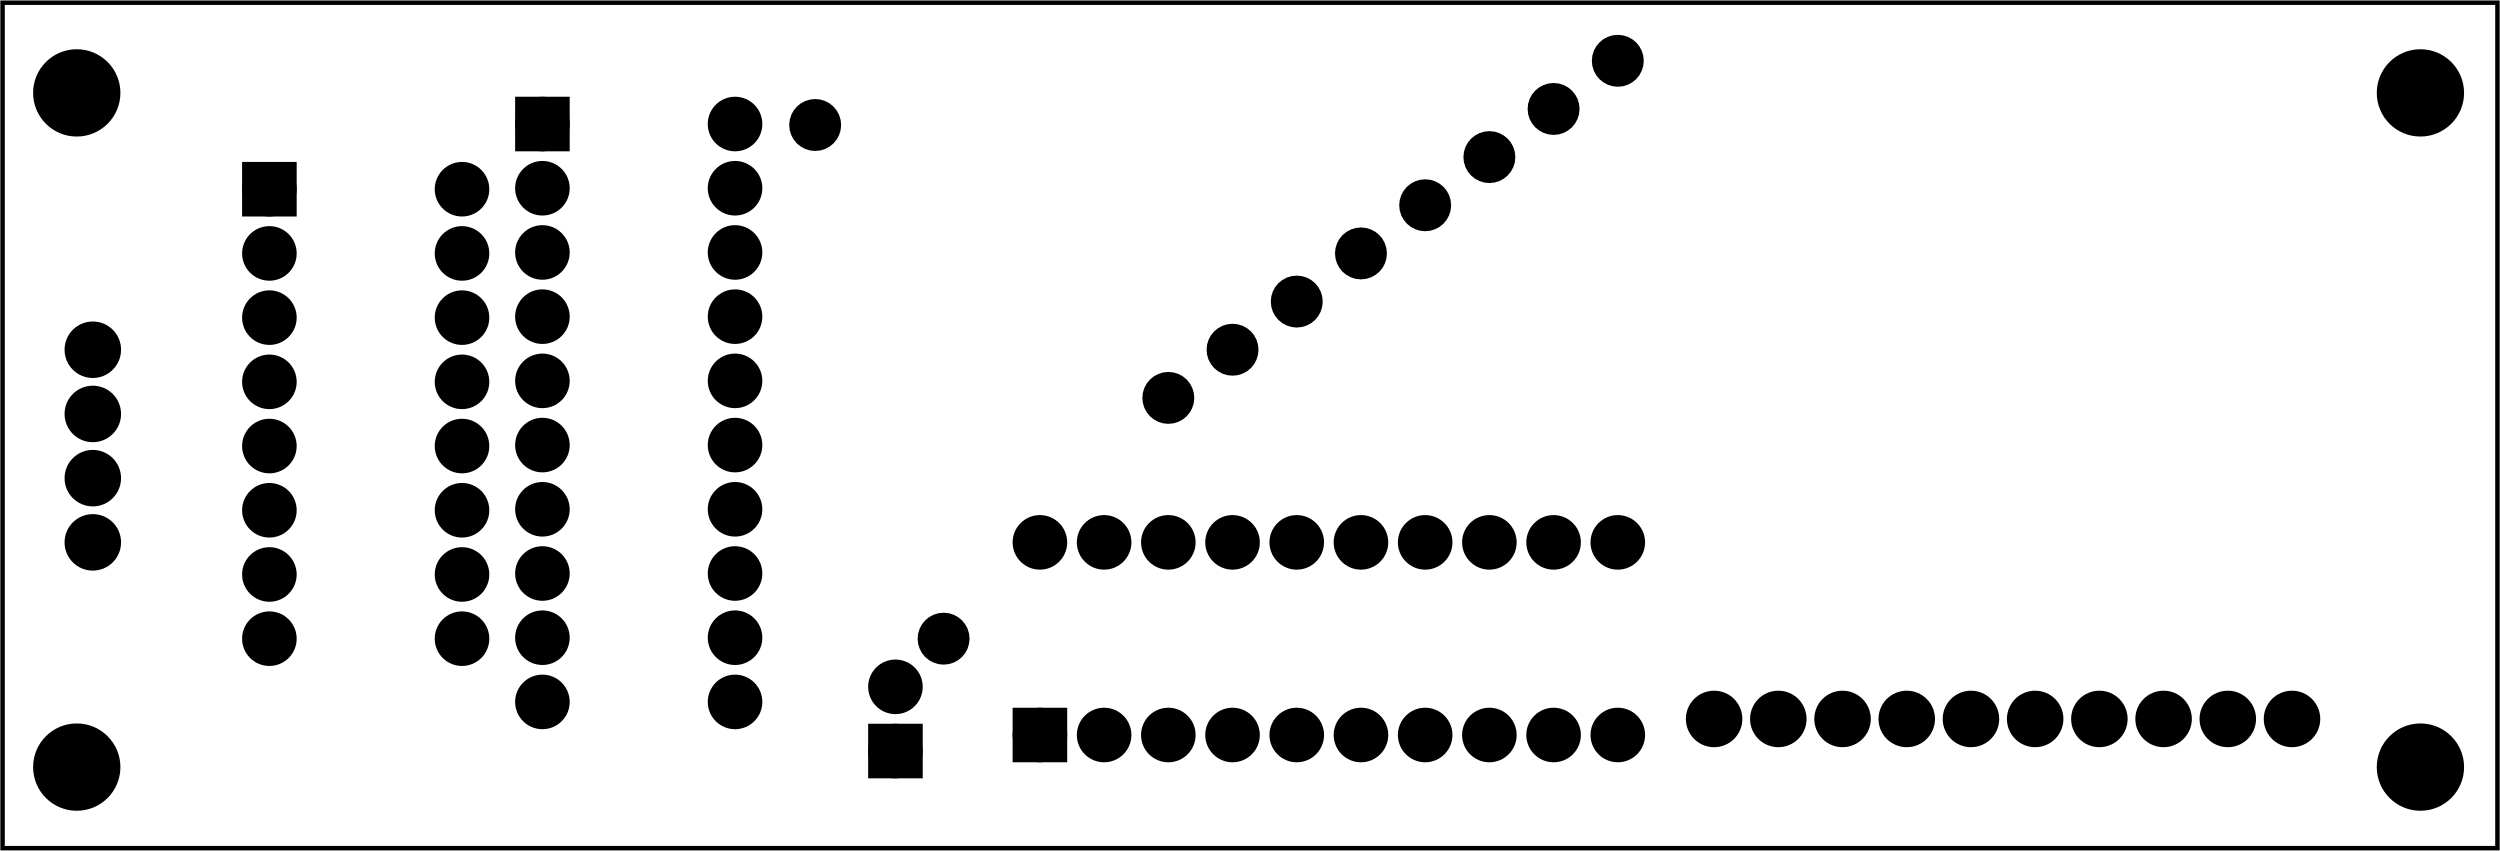 <?xml version='1.0' encoding='UTF-8' standalone='no'?>
<!-- Created with Fritzing (http://www.fritzing.org/) -->
<svg xmlns="http://www.w3.org/2000/svg" viewBox="0 0 280.33 95.384"  xmlns:svg="http://www.w3.org/2000/svg" baseProfile="tiny" x="0in" y="0in" version="1.2" height="1.325in" width="3.893in">
 <g partID="855688770">
  <g  id="board">
   <rect  id="boardoutline" stroke-width="0.5" x="0.288" fill-opacity="0.5" y="0.288" stroke="black" fill="none" height="94.808" width="279.754"/>
  </g>
 </g>
 <g partID="857381792">
  <g transform="translate(5.367,34.163)">
   <g  id="copper1">
    <g  id="copper0">
     <circle r="2.088"  id="connector0pin" stroke-width="2.16" cx="5.04" cy="5.04" stroke="black" fill="black"/>
     <circle r="2.088"  id="connector1pin" stroke-width="2.16" cx="5.04" cy="12.24" stroke="black" fill="black"/>
    </g>
   </g>
  </g>
 </g>
 <g partID="857381762">
  <g transform="translate(5.367,48.563)">
   <g  id="copper1">
    <g  id="copper0">
     <circle r="2.088"  id="connector0pin" stroke-width="2.16" cx="5.04" cy="5.04" stroke="black" fill="black"/>
     <circle r="2.088"  id="connector1pin" stroke-width="2.16" cx="5.04" cy="12.24" stroke="black" fill="black"/>
    </g>
   </g>
  </g>
 </g>
 <g partID="857394082">
  <g transform="translate(25.887,16.883)">
   <g  id="copper1">
    <g  id="copper0">
     <rect  id="square" stroke-width="2.16" x="2.34" y="2.34" stroke="black" fill="black" height="3.96" width="3.96"/>
     <circle r="1.98"  id="connector0pin" stroke-width="2.16" cx="4.32" cy="4.32" stroke="black" fill="black"/>
     <circle r="1.98"  id="connector15pin" stroke-width="2.16" cx="25.92" cy="4.32" stroke="black" fill="black"/>
     <circle r="1.98"  id="connector1pin" stroke-width="2.16" cx="4.32" cy="11.52" stroke="black" fill="black"/>
     <circle r="1.98"  id="connector14pin" stroke-width="2.16" cx="25.92" cy="11.52" stroke="black" fill="black"/>
     <circle r="1.98"  id="connector2pin" stroke-width="2.16" cx="4.32" cy="18.72" stroke="black" fill="black"/>
     <circle r="1.98"  id="connector13pin" stroke-width="2.16" cx="25.92" cy="18.72" stroke="black" fill="black"/>
     <circle r="1.98"  id="connector3pin" stroke-width="2.16" cx="4.32" cy="25.92" stroke="black" fill="black"/>
     <circle r="1.98"  id="connector12pin" stroke-width="2.16" cx="25.92" cy="25.92" stroke="black" fill="black"/>
     <circle r="1.98"  id="connector4pin" stroke-width="2.16" cx="4.32" cy="33.12" stroke="black" fill="black"/>
     <circle r="1.98"  id="connector11pin" stroke-width="2.16" cx="25.92" cy="33.12" stroke="black" fill="black"/>
     <circle r="1.98"  id="connector5pin" stroke-width="2.16" cx="4.32" cy="40.32" stroke="black" fill="black"/>
     <circle r="1.98"  id="connector10pin" stroke-width="2.16" cx="25.92" cy="40.32" stroke="black" fill="black"/>
     <circle r="1.98"  id="connector6pin" stroke-width="2.16" cx="4.32" cy="47.52" stroke="black" fill="black"/>
     <circle r="1.98"  id="connector9pin" stroke-width="2.16" cx="25.92" cy="47.52" stroke="black" fill="black"/>
     <circle r="1.98"  id="connector7pin" stroke-width="2.16" cx="4.32" cy="54.72" stroke="black" fill="black"/>
     <circle r="1.98"  id="connector8pin" stroke-width="2.16" cx="25.92" cy="54.72" stroke="black" fill="black"/>
    </g>
   </g>
  </g>
 </g>
 <g partID="857385782">
  <g transform="translate(56.502,9.574)">
   <g  id="copper1">
    <g  id="copper0">
     <rect  id="square" stroke-width="2.16" x="2.34" y="2.34" stroke="black" fill="black" height="3.96" width="3.96"/>
     <circle r="1.98"  id="connector0pin" stroke-width="2.16" cx="4.32" cy="4.32" stroke="black" fill="black"/>
     <circle r="1.98"  id="connector19pin" stroke-width="2.16" cx="25.92" cy="4.32" stroke="black" fill="black"/>
     <circle r="1.98"  id="connector1pin" stroke-width="2.16" cx="4.32" cy="11.52" stroke="black" fill="black"/>
     <circle r="1.98"  id="connector18pin" stroke-width="2.16" cx="25.92" cy="11.52" stroke="black" fill="black"/>
     <circle r="1.98"  id="connector2pin" stroke-width="2.16" cx="4.32" cy="18.72" stroke="black" fill="black"/>
     <circle r="1.98"  id="connector17pin" stroke-width="2.16" cx="25.92" cy="18.72" stroke="black" fill="black"/>
     <circle r="1.98"  id="connector3pin" stroke-width="2.16" cx="4.32" cy="25.92" stroke="black" fill="black"/>
     <circle r="1.98"  id="connector16pin" stroke-width="2.16" cx="25.92" cy="25.92" stroke="black" fill="black"/>
     <circle r="1.98"  id="connector4pin" stroke-width="2.16" cx="4.32" cy="33.12" stroke="black" fill="black"/>
     <circle r="1.98"  id="connector15pin" stroke-width="2.16" cx="25.92" cy="33.12" stroke="black" fill="black"/>
     <circle r="1.98"  id="connector5pin" stroke-width="2.16" cx="4.32" cy="40.32" stroke="black" fill="black"/>
     <circle r="1.98"  id="connector14pin" stroke-width="2.16" cx="25.92" cy="40.32" stroke="black" fill="black"/>
     <circle r="1.98"  id="connector6pin" stroke-width="2.16" cx="4.32" cy="47.52" stroke="black" fill="black"/>
     <circle r="1.98"  id="connector13pin" stroke-width="2.16" cx="25.92" cy="47.52" stroke="black" fill="black"/>
     <circle r="1.98"  id="connector7pin" stroke-width="2.16" cx="4.32" cy="54.72" stroke="black" fill="black"/>
     <circle r="1.98"  id="connector12pin" stroke-width="2.16" cx="25.92" cy="54.72" stroke="black" fill="black"/>
     <circle r="1.98"  id="connector8pin" stroke-width="2.16" cx="4.32" cy="61.92" stroke="black" fill="black"/>
     <circle r="1.98"  id="connector11pin" stroke-width="2.16" cx="25.92" cy="61.92" stroke="black" fill="black"/>
     <circle r="1.98"  id="connector9pin" stroke-width="2.16" cx="4.32" cy="69.12" stroke="black" fill="black"/>
     <circle r="1.98"  id="connector10pin" stroke-width="2.16" cx="25.92" cy="69.12" stroke="black" fill="black"/>
    </g>
   </g>
  </g>
 </g>
 <g partID="857381842">
  <g transform="translate(112.287,86.723)">
   <g transform="matrix(0,-1,1,0,0,0)">
    <g  id="copper1">
     <g  id="copper0">
      <rect  id="square" stroke-width="2.16" x="2.34" y="2.34" stroke="black" fill="black" height="3.96" width="3.96"/>
      <circle r="1.98"  id="connector0pin" stroke-width="2.16" cx="4.32" cy="4.32" stroke="black" fill="black"/>
      <circle r="1.98"  id="connector19pin" stroke-width="2.16" cx="25.92" cy="4.32" stroke="black" fill="black"/>
      <circle r="1.98"  id="connector1pin" stroke-width="2.16" cx="4.32" cy="11.52" stroke="black" fill="black"/>
      <circle r="1.98"  id="connector18pin" stroke-width="2.16" cx="25.92" cy="11.52" stroke="black" fill="black"/>
      <circle r="1.98"  id="connector2pin" stroke-width="2.16" cx="4.32" cy="18.72" stroke="black" fill="black"/>
      <circle r="1.98"  id="connector17pin" stroke-width="2.16" cx="25.92" cy="18.72" stroke="black" fill="black"/>
      <circle r="1.98"  id="connector3pin" stroke-width="2.16" cx="4.32" cy="25.92" stroke="black" fill="black"/>
      <circle r="1.98"  id="connector16pin" stroke-width="2.16" cx="25.92" cy="25.92" stroke="black" fill="black"/>
      <circle r="1.98"  id="connector4pin" stroke-width="2.16" cx="4.32" cy="33.12" stroke="black" fill="black"/>
      <circle r="1.98"  id="connector15pin" stroke-width="2.16" cx="25.92" cy="33.12" stroke="black" fill="black"/>
      <circle r="1.98"  id="connector5pin" stroke-width="2.16" cx="4.32" cy="40.32" stroke="black" fill="black"/>
      <circle r="1.98"  id="connector14pin" stroke-width="2.16" cx="25.92" cy="40.32" stroke="black" fill="black"/>
      <circle r="1.98"  id="connector6pin" stroke-width="2.16" cx="4.32" cy="47.52" stroke="black" fill="black"/>
      <circle r="1.98"  id="connector13pin" stroke-width="2.16" cx="25.92" cy="47.52" stroke="black" fill="black"/>
      <circle r="1.98"  id="connector7pin" stroke-width="2.16" cx="4.32" cy="54.72" stroke="black" fill="black"/>
      <circle r="1.98"  id="connector12pin" stroke-width="2.16" cx="25.92" cy="54.72" stroke="black" fill="black"/>
      <circle r="1.98"  id="connector8pin" stroke-width="2.16" cx="4.32" cy="61.92" stroke="black" fill="black"/>
      <circle r="1.98"  id="connector11pin" stroke-width="2.16" cx="25.92" cy="61.92" stroke="black" fill="black"/>
      <circle r="1.98"  id="connector9pin" stroke-width="2.16" cx="4.32" cy="69.12" stroke="black" fill="black"/>
      <circle r="1.98"  id="connector10pin" stroke-width="2.16" cx="25.92" cy="69.12" stroke="black" fill="black"/>
     </g>
    </g>
   </g>
  </g>
 </g>
 <g partID="857381862">
  <g transform="translate(187.167,85.643)">
   <g transform="matrix(0,-1,1,0,0,0)">
    <g  id="copper1">
     <g  id="copper0">
      <circle r="2.088"  id="connector0pin" stroke-width="2.16" cx="5.04" cy="5.04" stroke="black" fill="black"/>
      <circle r="2.088"  id="connector1pin" stroke-width="2.16" cx="5.04" cy="12.24" stroke="black" fill="black"/>
     </g>
    </g>
   </g>
  </g>
 </g>
 <g partID="857397191">
  <g transform="translate(126.856,40.452)">
   <g  id="copper1">
    <circle r="1.559"  id="connector0pin" stroke-width="2.704" cx="4.151" cy="4.151" stroke="black" fill="black"/>
   </g>
  </g>
 </g>
 <g partID="857397311">
  <g transform="translate(134.056,35.051)">
   <g  id="copper1">
    <circle r="1.559"  id="connector0pin" stroke-width="2.704" cx="4.151" cy="4.151" stroke="black" fill="black"/>
   </g>
  </g>
 </g>
 <g partID="857397651">
  <g transform="translate(141.256,29.651)">
   <g  id="copper1">
    <circle r="1.559"  id="connector0pin" stroke-width="2.704" cx="4.151" cy="4.151" stroke="black" fill="black"/>
   </g>
  </g>
 </g>
 <g partID="857397771">
  <g transform="translate(148.456,24.252)">
   <g  id="copper1">
    <circle r="1.559"  id="connector0pin" stroke-width="2.704" cx="4.151" cy="4.151" stroke="black" fill="black"/>
   </g>
  </g>
 </g>
 <g partID="857397891">
  <g transform="translate(155.656,18.852)">
   <g  id="copper1">
    <circle r="1.559"  id="connector0pin" stroke-width="2.704" cx="4.151" cy="4.151" stroke="black" fill="black"/>
   </g>
  </g>
 </g>
 <g partID="857398011">
  <g transform="translate(162.856,13.451)">
   <g  id="copper1">
    <circle r="1.559"  id="connector0pin" stroke-width="2.704" cx="4.151" cy="4.151" stroke="black" fill="black"/>
   </g>
  </g>
 </g>
 <g partID="857398131">
  <g transform="translate(170.056,8.052)">
   <g  id="copper1">
    <circle r="1.559"  id="connector0pin" stroke-width="2.704" cx="4.151" cy="4.151" stroke="black" fill="black"/>
   </g>
  </g>
 </g>
 <g partID="857398251">
  <g transform="translate(177.256,2.652)">
   <g  id="copper1">
    <circle r="1.559"  id="connector0pin" stroke-width="2.704" cx="4.151" cy="4.151" stroke="black" fill="black"/>
   </g>
  </g>
 </g>
 <g partID="857399851">
  <g transform="translate(101.656,67.451)">
   <g  id="copper1">
    <circle r="1.559"  id="connector0pin" stroke-width="2.704" cx="4.151" cy="4.151" stroke="black" fill="black"/>
   </g>
  </g>
 </g>
 <g partID="857400411">
  <g transform="translate(87.256,9.852)">
   <g  id="copper1">
    <circle r="1.559"  id="connector0pin" stroke-width="2.704" cx="4.151" cy="4.151" stroke="black" fill="black"/>
   </g>
  </g>
 </g>
 <g partID="857409642">
  <g transform="translate(92.847,88.163)">
   <g transform="matrix(0,-1,1,0,0,0)">
    <g  id="copper1">
     <g  id="copper0">
      <rect  id="rect11" stroke-width="2.16" x="1.98" y="5.58" stroke="black" height="3.96" fill="black" width="3.96"/>
      <circle r="1.98"  id="connector0pin" stroke-width="2.16" cx="3.96" cy="7.56" stroke="black" fill="black"/>
      <circle r="1.98"  id="connector1pin" stroke-width="2.16" cx="11.16" cy="7.56" stroke="black" fill="black"/>
     </g>
    </g>
   </g>
  </g>
 </g>
 <g partID="857381381">
  <g transform="translate(2.472,79.868)">
   <g  id="copper1">
    <circle r="4.535"  id="nonconn0" stroke-width="0.72" cx="6.135" cy="6.135" stroke="black" fill="black"/>
   </g>
  </g>
 </g>
 <g partID="857381371">
  <g transform="translate(2.472,4.268)">
   <g  id="copper1">
    <circle r="4.535"  id="nonconn0" stroke-width="0.72" cx="6.135" cy="6.135" stroke="black" fill="black"/>
   </g>
  </g>
 </g>
 <g partID="857381351">
  <g transform="translate(265.272,79.868)">
   <g  id="copper1">
    <circle r="4.535"  id="nonconn0" stroke-width="0.72" cx="6.135" cy="6.135" stroke="black" fill="black"/>
   </g>
  </g>
 </g>
 <g partID="857381321">
  <g transform="translate(265.272,4.268)">
   <g  id="copper1">
    <circle r="4.535"  id="nonconn0" stroke-width="0.72" cx="6.135" cy="6.135" stroke="black" fill="black"/>
   </g>
  </g>
 </g>
 <g partID="857379722">
  <g transform="translate(201.567,85.643)">
   <g transform="matrix(0,-1,1,0,0,0)">
    <g  id="copper1">
     <g  id="copper0">
      <circle r="2.088"  id="connector0pin" stroke-width="2.16" cx="5.04" cy="5.04" stroke="black" fill="black"/>
      <circle r="2.088"  id="connector1pin" stroke-width="2.16" cx="5.04" cy="12.24" stroke="black" fill="black"/>
      <circle r="2.088"  id="connector2pin" stroke-width="2.16" cx="5.04" cy="19.44" stroke="black" fill="black"/>
      <circle r="2.088"  id="connector3pin" stroke-width="2.16" cx="5.04" cy="26.64" stroke="black" fill="black"/>
      <circle r="2.088"  id="connector4pin" stroke-width="2.16" cx="5.04" cy="33.84" stroke="black" fill="black"/>
      <circle r="2.088"  id="connector5pin" stroke-width="2.16" cx="5.04" cy="41.04" stroke="black" fill="black"/>
      <circle r="2.088"  id="connector6pin" stroke-width="2.16" cx="5.04" cy="48.24" stroke="black" fill="black"/>
      <circle r="2.088"  id="connector7pin" stroke-width="2.16" cx="5.04" cy="55.44" stroke="black" fill="black"/>
     </g>
    </g>
   </g>
  </g>
 </g>
</svg>

